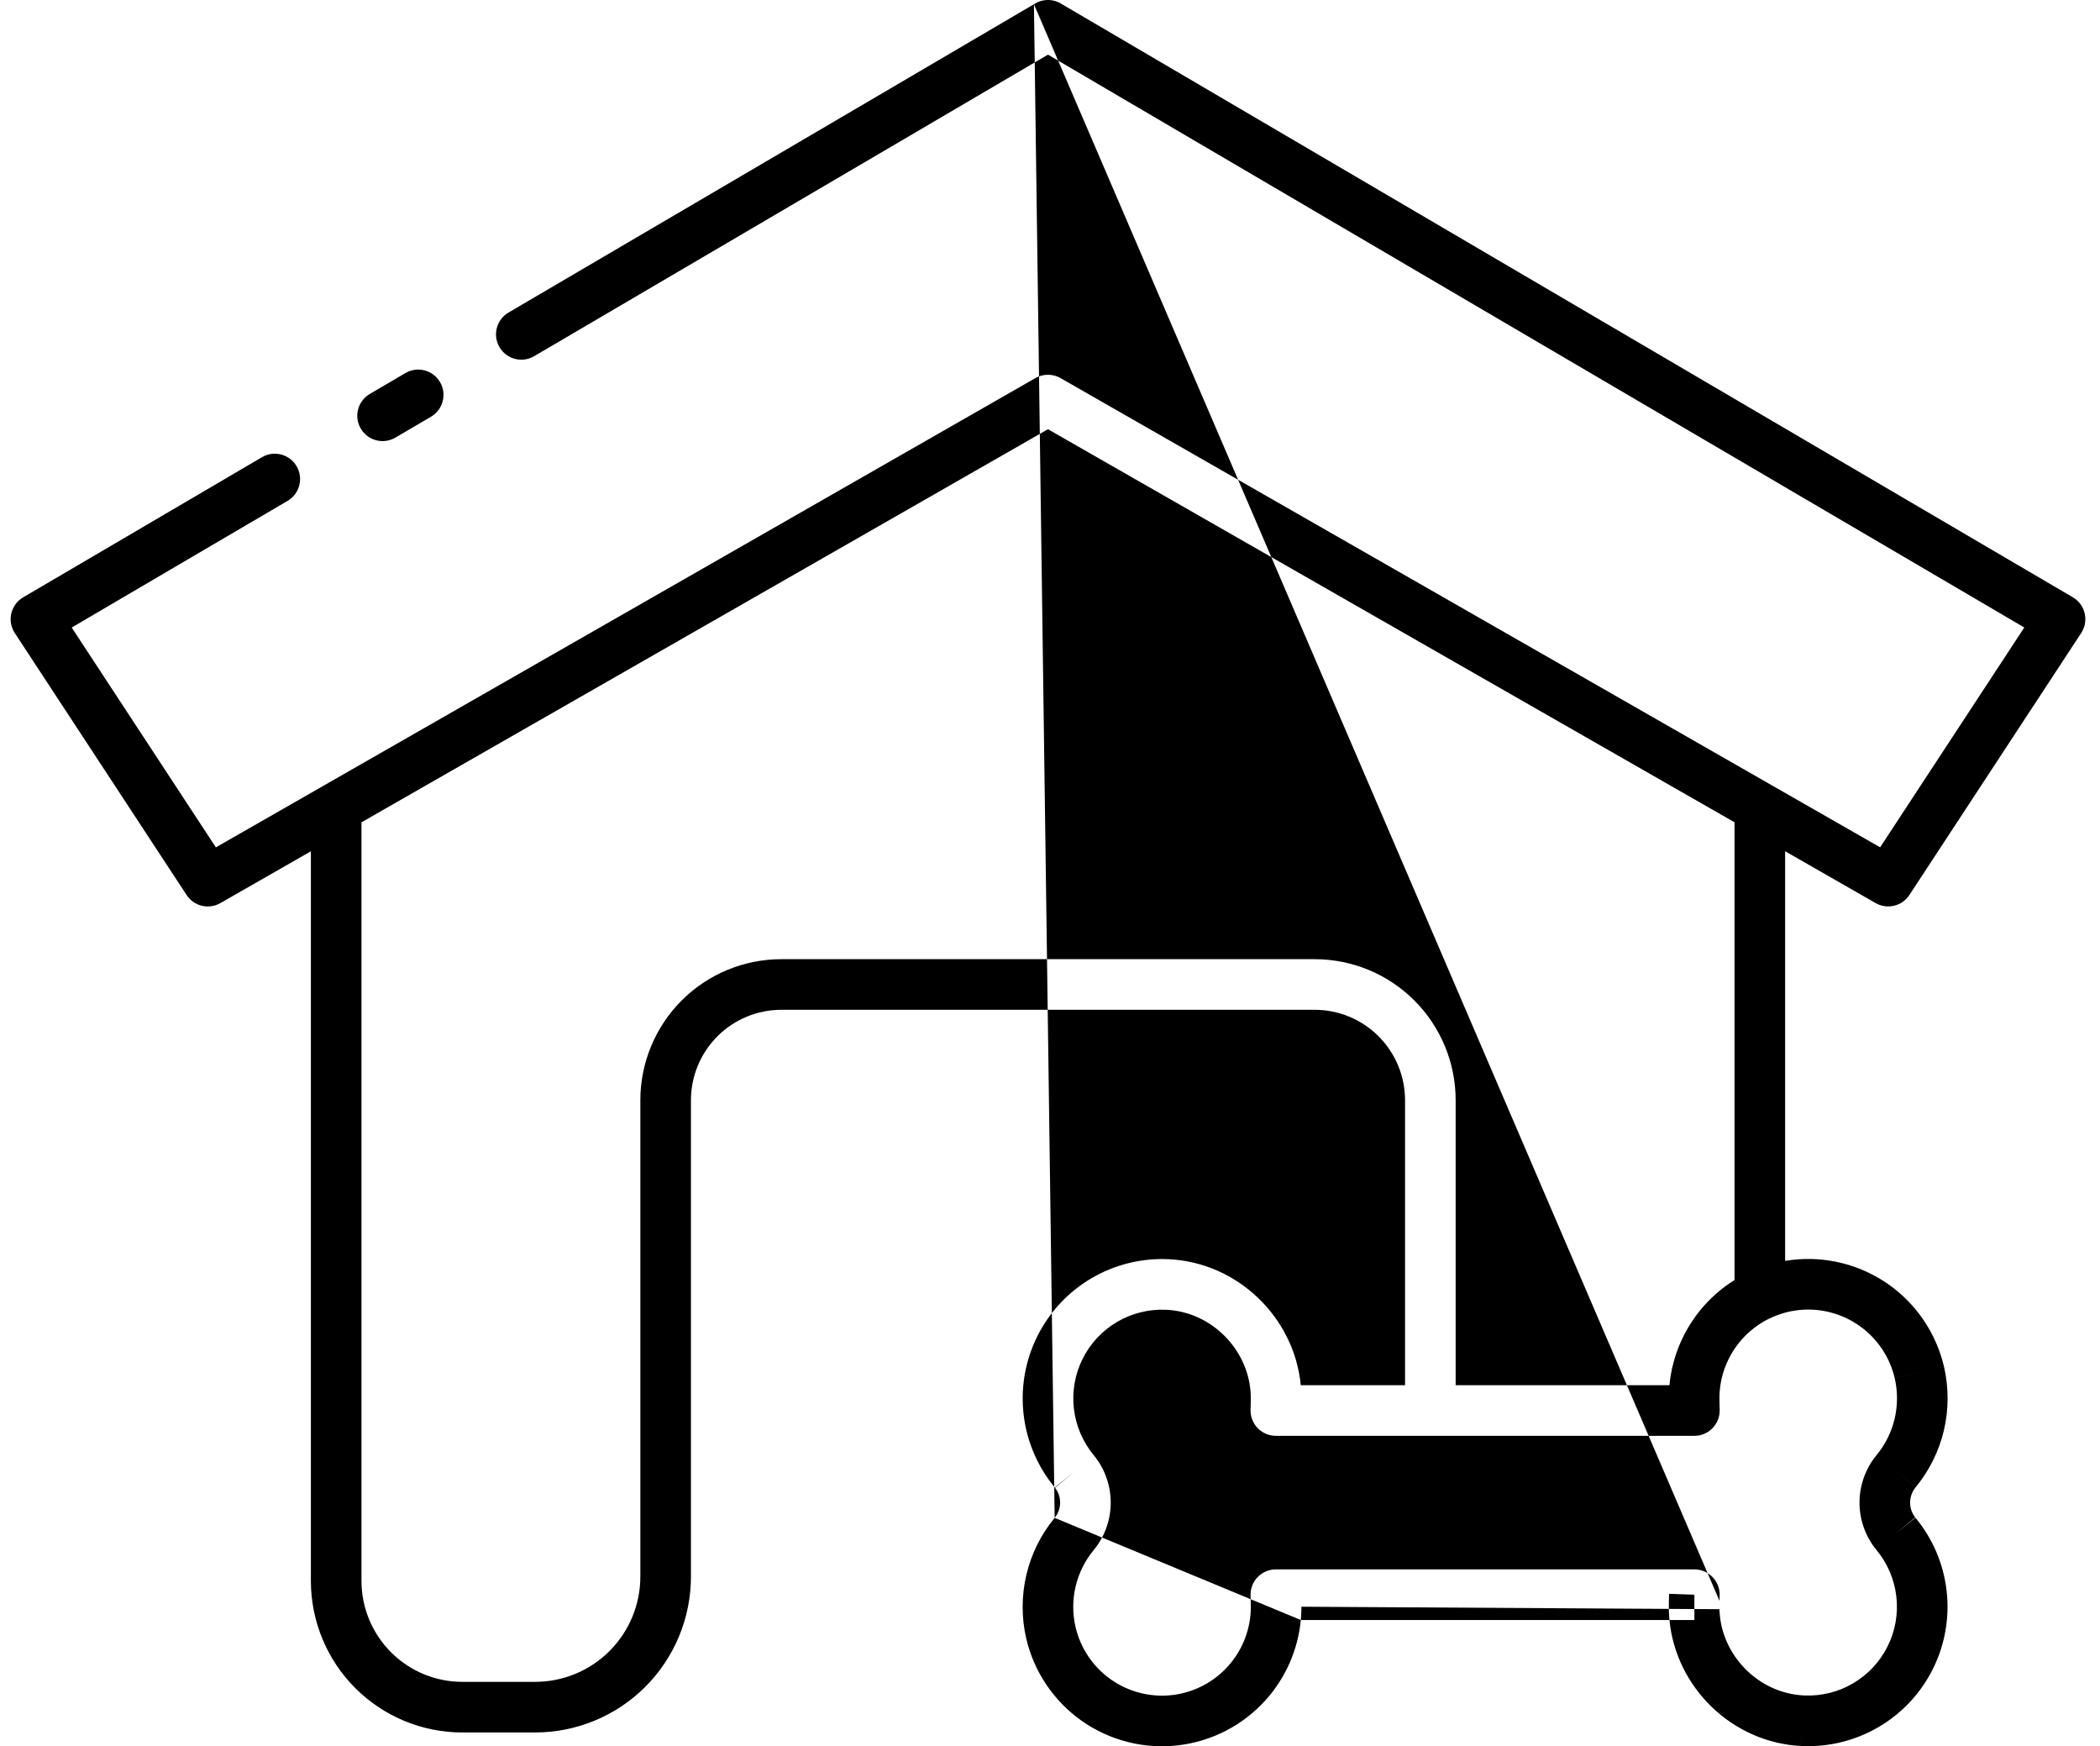 <svg width="83" height="69" viewBox="0 0 83 69" fill="none" xmlns="http://www.w3.org/2000/svg">
<path fill-rule="evenodd" clip-rule="evenodd" d="M40.865 0.168C41.198 -0.054 41.63 -0.056 41.965 0.162C41.961 0.159 42.576 0.52 43.664 1.158C44.753 1.797 46.316 2.714 48.206 3.823C51.96 6.025 56.958 8.957 61.953 11.887L81.927 23.601C81.927 23.601 81.927 23.601 81.421 24.464L81.927 23.601C82.163 23.739 82.332 23.969 82.395 24.236C82.457 24.502 82.407 24.783 82.257 25.012L75.466 35.364C75.176 35.806 74.592 35.946 74.133 35.684L70.555 33.635V49.821C70.647 49.806 70.74 49.793 70.833 49.782C72.176 49.626 73.53 49.969 74.636 50.746C75.742 51.524 76.524 52.681 76.833 53.997L76.834 53.999C77.026 54.828 77.024 55.689 76.83 56.517C76.635 57.343 76.252 58.114 75.711 58.769C75.711 58.77 75.71 58.77 75.71 58.771L74.939 58.134L75.711 58.769C75.711 58.769 75.712 58.769 75.711 58.769C75.573 58.938 75.496 59.15 75.495 59.369C75.494 59.585 75.567 59.796 75.702 59.965C75.7 59.963 75.698 59.96 75.696 59.958L74.928 60.598L75.706 59.97C75.705 59.969 75.704 59.967 75.702 59.965C76.384 60.785 76.812 61.786 76.936 62.845C77.061 63.908 76.873 64.984 76.397 65.942C75.92 66.899 75.175 67.698 74.252 68.239C73.329 68.78 72.269 69.041 71.201 68.99C71.201 68.99 71.201 68.99 71.202 68.99L71.249 67.991L71.201 68.99C68.477 68.862 66.241 66.693 65.983 64.011H66.968V63.609L67.959 63.584C68.007 65.39 69.494 66.908 71.296 66.992L71.297 66.992C71.977 67.025 72.653 66.859 73.24 66.514C73.828 66.169 74.303 65.661 74.606 65.05C74.91 64.44 75.029 63.755 74.95 63.078C74.871 62.401 74.596 61.762 74.16 61.239L74.15 61.226C73.723 60.698 73.492 60.038 73.495 59.359C73.498 58.681 73.736 58.023 74.167 57.499L74.168 57.497C74.514 57.079 74.758 56.586 74.883 56.058C75.007 55.531 75.008 54.982 74.886 54.454C74.886 54.453 74.886 54.452 74.885 54.452L75.859 54.225L74.886 54.454C74.886 54.454 74.886 54.454 74.886 54.454C74.689 53.615 74.191 52.878 73.486 52.383C72.781 51.888 71.919 51.669 71.064 51.768C70.713 51.809 70.374 51.902 70.056 52.042C70.006 52.071 69.954 52.095 69.899 52.115C69.504 52.313 69.145 52.586 68.847 52.922C68.274 53.565 67.957 54.397 67.958 55.258C67.958 55.324 67.96 55.431 67.963 55.53L67.966 55.651L67.967 55.688L67.968 55.7C67.977 55.971 67.875 56.234 67.687 56.429C67.499 56.624 67.239 56.734 66.968 56.734H50.426C50.154 56.734 49.895 56.623 49.706 56.427C49.518 56.232 49.417 55.968 49.427 55.696L49.427 55.693L49.427 55.681L49.429 55.636C49.43 55.598 49.432 55.545 49.433 55.486C49.436 55.362 49.438 55.236 49.436 55.162C49.388 53.355 47.9 51.836 46.096 51.753L46.095 51.753C45.415 51.721 44.74 51.887 44.152 52.232C43.565 52.577 43.091 53.086 42.787 53.696C42.484 54.306 42.365 54.991 42.445 55.667C42.524 56.344 42.799 56.983 43.235 57.506L43.246 57.519C43.672 58.047 43.903 58.707 43.9 59.386C43.897 60.064 43.66 60.721 43.229 61.246L43.227 61.248C42.881 61.666 42.637 62.159 42.512 62.687C42.388 63.215 42.387 63.764 42.51 64.293C42.707 65.131 43.205 65.867 43.909 66.362C44.614 66.857 45.476 67.076 46.331 66.977C47.187 66.877 47.976 66.467 48.549 65.823C49.122 65.18 49.438 64.348 49.438 63.487C49.438 63.423 49.435 63.316 49.432 63.217C49.431 63.17 49.429 63.127 49.428 63.096L49.427 63.05L49.427 63.048C49.417 62.776 49.518 62.512 49.707 62.317C49.895 62.122 50.155 62.011 50.426 62.011H66.968C67.24 62.011 67.499 62.122 67.688 62.317C67.876 62.512 67.977 62.775 67.968 63.046L67.968 63.05L67.967 63.062L67.966 63.107C67.965 63.145 67.963 63.198 67.962 63.257M67.959 63.584C67.959 63.583 67.959 63.584 67.959 63.584L66.968 63.609V63.011L66.097 62.981C65.969 62.976 65.969 62.976 65.969 62.977L65.969 62.982L65.968 62.996L65.967 63.046C65.965 63.088 65.964 63.147 65.962 63.212C65.96 63.336 65.957 63.507 65.96 63.635C65.963 63.761 65.971 63.887 65.983 64.011H51.413C51.429 63.838 51.438 63.662 51.438 63.486M41.684 59.975C41.143 60.63 40.76 61.401 40.566 62.228C40.371 63.056 40.369 63.917 40.562 64.746L40.562 64.748C40.871 66.064 41.653 67.221 42.759 67.999C43.866 68.776 45.219 69.119 46.562 68.963C47.905 68.807 49.144 68.163 50.043 67.153C50.825 66.275 51.302 65.173 51.413 64.011M41.684 59.975C41.684 59.976 41.684 59.976 41.684 59.976L42.456 60.611L41.685 59.974C41.685 59.974 41.685 59.975 41.684 59.975ZM41.684 59.975C41.823 59.806 41.899 59.595 41.9 59.376C41.901 59.16 41.828 58.949 41.693 58.78C41.695 58.782 41.697 58.785 41.7 58.788L42.468 58.147L41.689 58.775C41.691 58.776 41.692 58.778 41.693 58.78C41.012 57.96 40.583 56.96 40.458 55.901C40.333 54.839 40.52 53.763 40.996 52.805C41.473 51.847 42.217 51.049 43.139 50.507C44.062 49.966 45.121 49.704 46.19 49.755C48.916 49.881 51.153 52.051 51.412 54.734H55.533V43.474C55.533 42.526 55.156 41.617 54.486 40.946C53.816 40.276 52.907 39.9 51.96 39.9H30.882C29.935 39.9 29.026 40.276 28.356 40.946C27.686 41.617 27.309 42.526 27.309 43.474V62.294C27.309 63.928 26.66 65.495 25.505 66.651C24.35 67.806 22.783 68.455 21.149 68.455H18.277C18.277 68.455 18.277 68.455 18.277 68.455C17.491 68.456 16.712 68.301 15.985 68C15.258 67.699 14.598 67.257 14.041 66.701C13.485 66.144 13.044 65.484 12.743 64.757C12.442 64.03 12.287 63.251 12.287 62.465C12.287 62.465 12.287 62.465 12.287 62.465V33.637L8.709 35.685C8.25 35.948 7.666 35.808 7.376 35.366L0.585 25.014C0.435 24.785 0.385 24.504 0.447 24.238C0.51 23.971 0.679 23.741 0.915 23.603L10.355 18.065C10.831 17.786 11.444 17.945 11.723 18.422C12.003 18.898 11.843 19.511 11.367 19.79L2.834 24.796L8.532 33.482L12.75 31.067C12.777 31.05 12.805 31.034 12.834 31.019L40.923 14.94C41.231 14.764 41.609 14.764 41.917 14.94L70.038 31.035C70.046 31.04 70.055 31.045 70.064 31.05L74.31 33.48L80.008 24.794L60.941 13.612C52.321 8.556 43.644 3.467 41.42 2.159C39.359 3.371 31.853 7.774 23.809 12.492C22.914 13.017 22.012 13.546 21.11 14.075C20.634 14.354 20.021 14.195 19.742 13.718C19.462 13.242 19.622 12.629 20.098 12.35C25.311 9.292 30.506 6.245 34.402 3.96C36.027 3.006 37.416 2.191 38.485 1.564C40 0.675 40.873 0.163 40.865 0.168M68.555 32.491L41.42 16.96L14.287 32.492V62.465C14.287 62.989 14.39 63.508 14.591 63.992C14.791 64.476 15.085 64.916 15.456 65.287C15.826 65.657 16.266 65.951 16.75 66.152C17.234 66.352 17.753 66.456 18.277 66.455H21.149C22.253 66.455 23.311 66.017 24.091 65.237C24.871 64.456 25.309 63.398 25.309 62.294V43.474C25.309 41.995 25.897 40.578 26.942 39.532C27.987 38.487 29.404 37.9 30.882 37.9H51.96C53.438 37.9 54.856 38.487 55.901 39.532C56.946 40.578 57.533 41.995 57.533 43.474V54.734H65.983C66.093 53.572 66.571 52.47 67.353 51.592C67.706 51.195 68.111 50.855 68.555 50.578V32.491ZM17.392 15.097C17.671 15.574 17.511 16.186 17.035 16.466L15.627 17.291C15.151 17.571 14.538 17.411 14.259 16.934C13.979 16.458 14.139 15.845 14.616 15.566L16.023 14.741C16.499 14.461 17.112 14.621 17.392 15.097Z" fill="black"/>
</svg>

